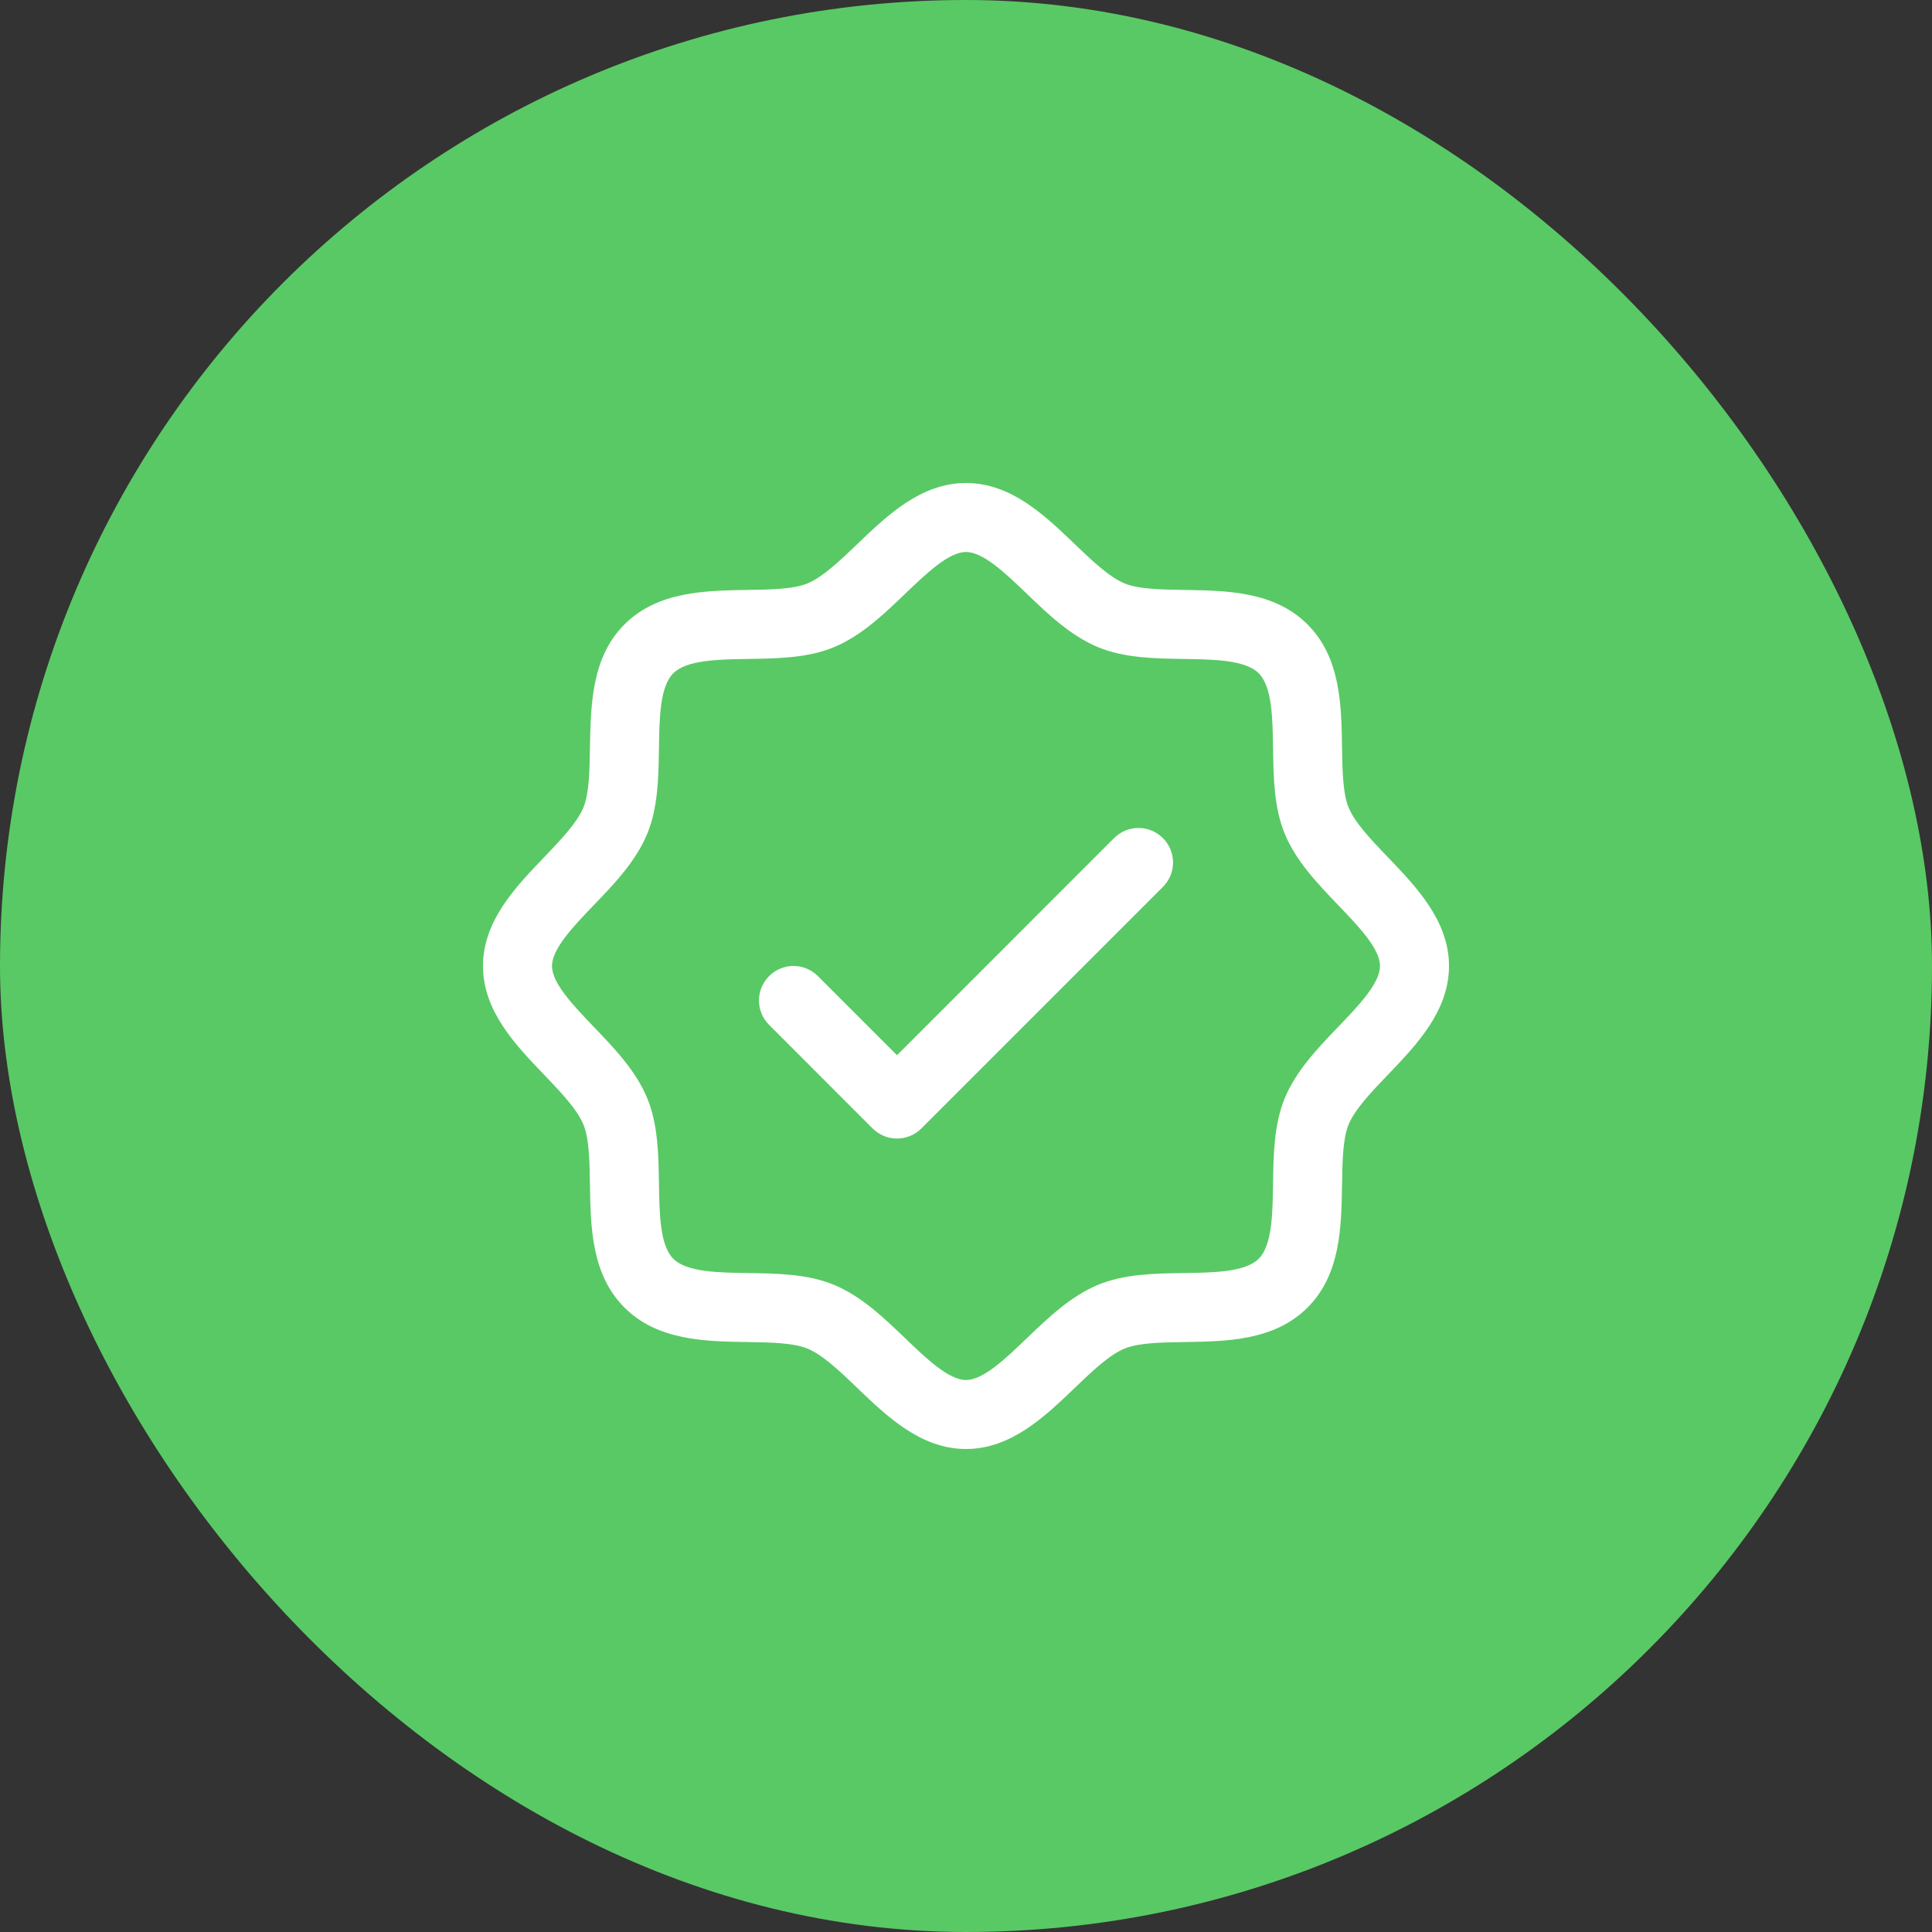 <svg width="56" height="56" viewBox="0 0 56 56" fill="none" xmlns="http://www.w3.org/2000/svg">
<rect x="0" y="0" width="56" height="56" fill="#333333" stroke="none"/>
<rect width="56" height="56" rx="28" fill="#59C965"/>
<path d="M40.233 24.852C39.761 24.36 39.274 23.852 39.09 23.406C38.92 22.997 38.91 22.32 38.9 21.664C38.881 20.444 38.861 19.061 37.9 18.1C36.939 17.139 35.556 17.119 34.336 17.1C33.68 17.09 33.002 17.08 32.594 16.91C32.149 16.726 31.64 16.239 31.148 15.768C30.285 14.939 29.305 14 28 14C26.695 14 25.716 14.939 24.852 15.768C24.36 16.239 23.852 16.726 23.406 16.91C23 17.08 22.32 17.09 21.664 17.1C20.444 17.119 19.061 17.139 18.1 18.1C17.139 19.061 17.125 20.444 17.1 21.664C17.09 22.32 17.08 22.997 16.91 23.406C16.726 23.851 16.239 24.36 15.768 24.852C14.939 25.715 14 26.695 14 28C14 29.305 14.939 30.284 15.768 31.148C16.239 31.64 16.726 32.148 16.91 32.594C17.08 33.002 17.09 33.68 17.1 34.336C17.119 35.556 17.139 36.939 18.1 37.9C19.061 38.861 20.444 38.881 21.664 38.9C22.32 38.91 22.997 38.92 23.406 39.09C23.851 39.274 24.36 39.761 24.852 40.233C25.715 41.061 26.695 42 28 42C29.305 42 30.284 41.061 31.148 40.233C31.64 39.761 32.148 39.274 32.594 39.09C33.002 38.92 33.68 38.91 34.336 38.9C35.556 38.881 36.939 38.861 37.9 37.9C38.861 36.939 38.881 35.556 38.9 34.336C38.91 33.68 38.92 33.002 39.09 32.594C39.274 32.149 39.761 31.64 40.233 31.148C41.061 30.285 42 29.305 42 28C42 26.695 41.061 25.716 40.233 24.852ZM38.789 29.764C38.19 30.389 37.57 31.035 37.241 31.829C36.926 32.591 36.913 33.462 36.9 34.306C36.888 35.181 36.874 36.097 36.485 36.485C36.096 36.873 35.186 36.888 34.306 36.9C33.462 36.913 32.591 36.926 31.829 37.241C31.035 37.57 30.389 38.19 29.764 38.789C29.139 39.388 28.5 40 28 40C27.5 40 26.856 39.385 26.236 38.789C25.616 38.193 24.965 37.57 24.171 37.241C23.409 36.926 22.538 36.913 21.694 36.9C20.819 36.888 19.902 36.874 19.515 36.485C19.128 36.096 19.113 35.186 19.1 34.306C19.087 33.462 19.074 32.591 18.759 31.829C18.43 31.035 17.81 30.389 17.211 29.764C16.613 29.139 16 28.5 16 28C16 27.5 16.615 26.856 17.211 26.236C17.808 25.616 18.43 24.965 18.759 24.171C19.074 23.409 19.087 22.538 19.1 21.694C19.113 20.819 19.126 19.902 19.515 19.515C19.904 19.128 20.814 19.113 21.694 19.1C22.538 19.087 23.409 19.074 24.171 18.759C24.965 18.43 25.611 17.81 26.236 17.211C26.861 16.613 27.5 16 28 16C28.5 16 29.144 16.615 29.764 17.211C30.384 17.808 31.035 18.43 31.829 18.759C32.591 19.074 33.462 19.087 34.306 19.1C35.181 19.113 36.097 19.126 36.485 19.515C36.873 19.904 36.888 20.814 36.9 21.694C36.913 22.538 36.926 23.409 37.241 24.171C37.57 24.965 38.19 25.611 38.789 26.236C39.388 26.861 40 27.5 40 28C40 28.5 39.385 29.144 38.789 29.764ZM33.708 24.293C33.8 24.385 33.874 24.496 33.925 24.617C33.975 24.738 34.001 24.869 34.001 25C34.001 25.131 33.975 25.262 33.925 25.383C33.874 25.504 33.8 25.615 33.708 25.707L26.707 32.708C26.615 32.8 26.504 32.874 26.383 32.925C26.262 32.975 26.131 33.001 26 33.001C25.869 33.001 25.738 32.975 25.617 32.925C25.496 32.874 25.385 32.8 25.293 32.708L22.293 29.707C22.105 29.52 21.999 29.265 21.999 29C21.999 28.735 22.105 28.48 22.293 28.293C22.48 28.105 22.735 27.999 23 27.999C23.265 27.999 23.52 28.105 23.707 28.293L26 30.586L32.292 24.293C32.385 24.2 32.496 24.126 32.617 24.075C32.739 24.025 32.869 23.999 33 23.999C33.131 23.999 33.261 24.025 33.383 24.075C33.504 24.126 33.615 24.2 33.708 24.293Z" fill="white"/>
</svg>
